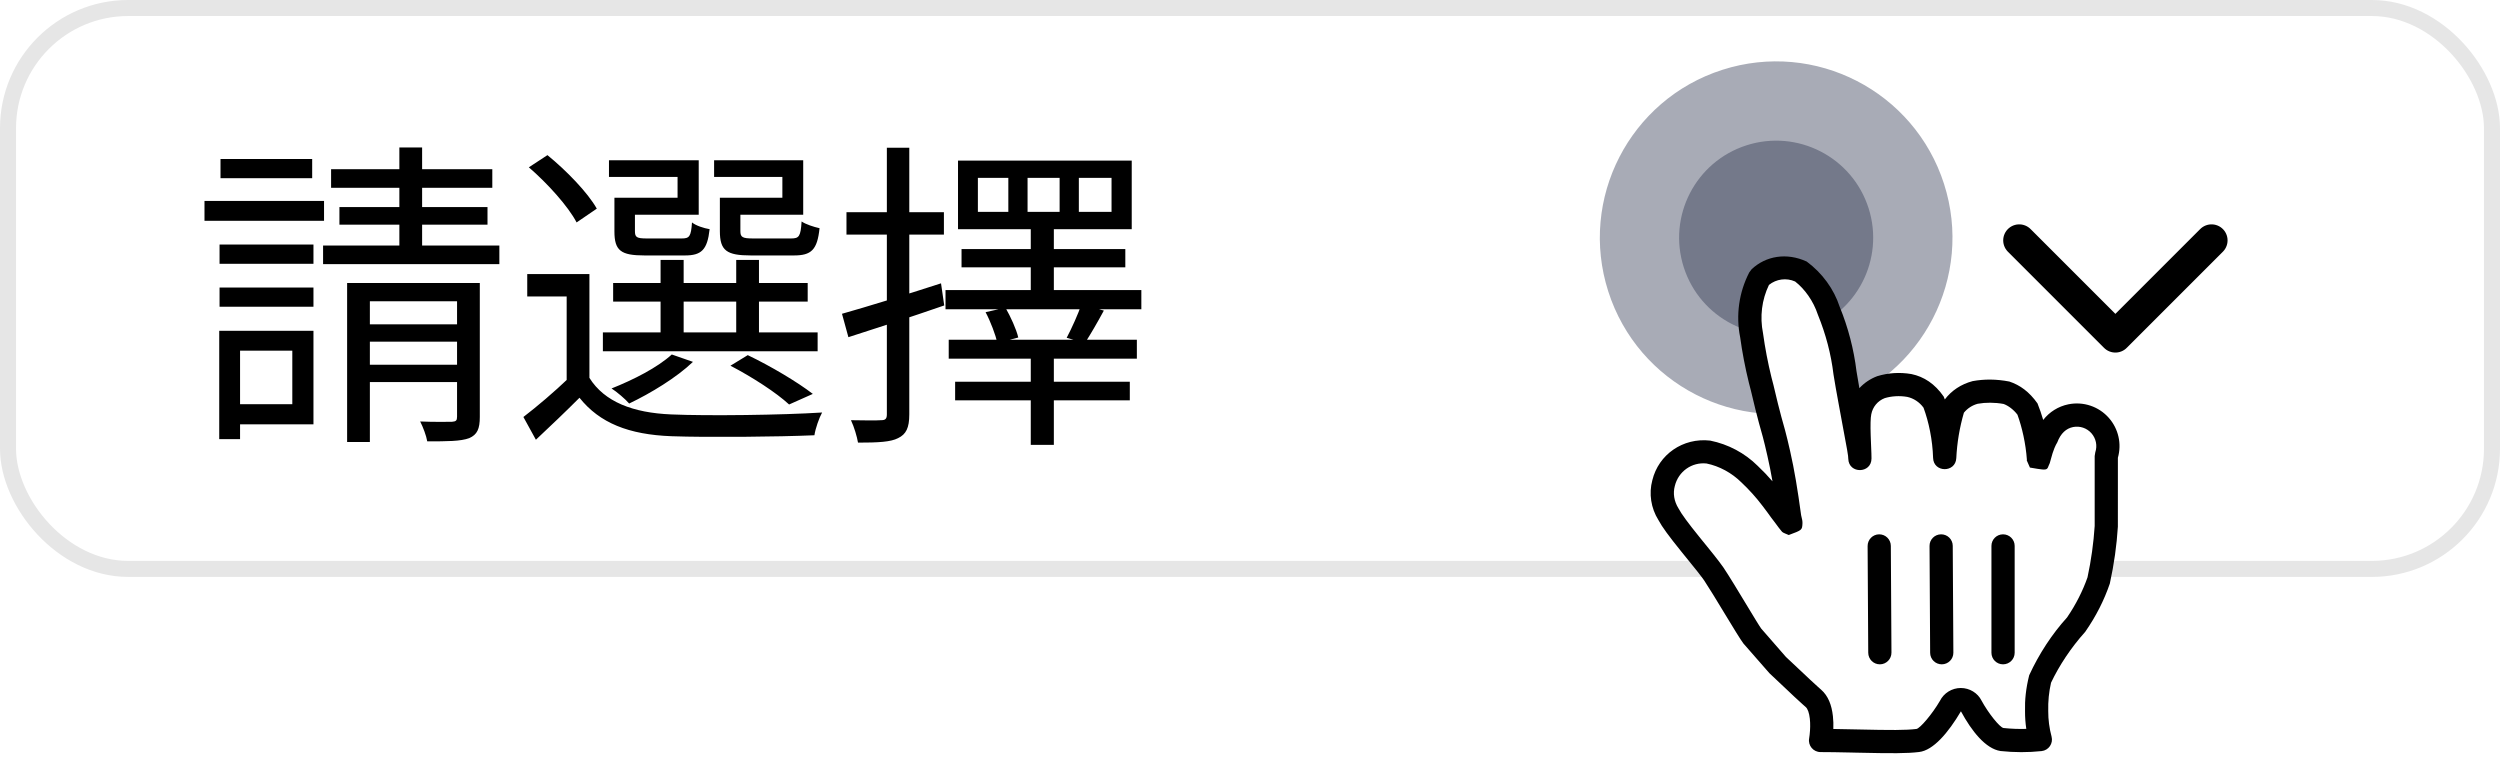 <svg width="156" height="48" viewBox="0 0 156 48" fill="none" xmlns="http://www.w3.org/2000/svg">
<rect x="0.5" y="0.5" width="155" height="35" rx="7.5" fill="white"/>
<rect x="0.5" y="0.5" width="155" height="35" rx="7.5" stroke="#E6E6E6"/>
<path d="M13.7 15.26H19.56V16.46H13.7V15.26ZM13.76 9.92H19.48V11.12H13.76V9.92ZM13.7 17.94H19.56V19.14H13.7V17.94ZM12.76 12.54H20.22V13.78H12.76V12.54ZM14.36 20.64H19.56V26.48H14.36V25.22H18.24V21.88H14.36V20.64ZM13.68 20.64H14.98V27.4H13.68V20.64ZM20.66 10.56H30.72V11.72H20.66V10.56ZM21.18 12.92H30.42V14.02H21.18V12.92ZM20.16 15.32H31.16V16.48H20.16V15.32ZM24.92 9.2H26.34V16.3H24.92V9.2ZM21.66 17.66H29.36V18.8H23.08V27.58H21.66V17.66ZM28.52 17.66H29.94V26.02C29.94 26.76 29.78 27.12 29.28 27.34C28.74 27.54 27.9 27.54 26.66 27.54C26.6 27.18 26.4 26.66 26.22 26.3C27.12 26.34 27.94 26.32 28.2 26.32C28.46 26.3 28.52 26.24 28.52 26V17.66ZM22.3 20.24H29.24V21.32H22.3V20.24ZM22.3 22.76H29.24V23.84H22.3V22.76ZM36.78 17.1V24.18H35.36V18.5H32.9V17.1H36.78ZM36.78 23.58C37.72 25.08 39.5 25.76 41.88 25.86C44.14 25.96 48.84 25.9 51.3 25.74C51.12 26.06 50.88 26.74 50.82 27.16C48.54 27.26 44.18 27.3 41.9 27.22C39.24 27.12 37.42 26.4 36.16 24.82C35.3 25.68 34.4 26.54 33.44 27.44L32.66 26.02C33.52 25.36 34.58 24.46 35.5 23.58H36.78ZM33 10.44L34.16 9.68C35.34 10.64 36.68 12.02 37.24 13.02L35.98 13.88C35.46 12.88 34.16 11.44 33 10.44ZM38.26 17.66H50.4V18.82H38.26V17.66ZM37.62 20.74H51.02V21.92H37.62V20.74ZM41.22 16.22H42.66V21.32H41.22V16.22ZM45.94 16.22H47.36V21.32H45.94V16.22ZM38.76 12.34H42.28V11.04H38V10H43.6V13.4H38.76V12.34ZM38.34 12.34H39.62V14.42C39.62 14.8 39.72 14.88 40.36 14.88C40.64 14.88 42.16 14.88 42.54 14.88C43.02 14.88 43.12 14.76 43.18 13.88C43.42 14.08 43.92 14.24 44.28 14.3C44.14 15.6 43.76 15.94 42.74 15.94C42.42 15.94 40.52 15.94 40.22 15.94C38.74 15.94 38.34 15.64 38.34 14.44V12.34ZM45.36 12.34H48.82V11.04H44.56V10H50.12V13.4H45.36V12.34ZM44.92 12.34H46.2V14.42C46.2 14.8 46.32 14.88 47 14.88C47.32 14.88 48.96 14.88 49.36 14.88C49.86 14.88 49.96 14.76 50.02 13.82C50.28 14 50.78 14.16 51.14 14.24C51 15.6 50.62 15.94 49.54 15.94C49.22 15.94 47.18 15.94 46.86 15.94C45.34 15.94 44.92 15.64 44.92 14.42V12.34ZM45.58 22.82L46.66 22.16C48.12 22.86 49.76 23.84 50.72 24.58L49.24 25.24C48.44 24.5 46.96 23.54 45.58 22.82ZM41.92 22.12L43.24 22.58C42.22 23.56 40.6 24.54 39.26 25.18C39.04 24.92 38.48 24.44 38.16 24.24C39.52 23.7 41.02 22.94 41.92 22.12ZM67.32 11.1V13.22H69.36V11.1H67.32ZM64.12 11.1V13.22H66.12V11.1H64.12ZM61.02 11.1V13.22H62.92V11.1H61.02ZM59.78 10.02H70.62V14.3H59.78V10.02ZM60 15.54H70.22V16.68H60V15.54ZM59 18.1H71.22V19.3H59V18.1ZM59.2 21.2H70.94V22.38H59.2V21.2ZM59.6 23.82H70.5V24.98H59.6V23.82ZM64.32 14.02H65.76V18.58H64.32V14.02ZM64.32 21.72H65.76V27.76H64.32V21.72ZM61.5 19.48L62.74 19.2C63.06 19.76 63.42 20.54 63.54 21.06L62.24 21.4C62.12 20.9 61.82 20.08 61.5 19.48ZM67.48 19L68.88 19.38C68.48 20.12 68.04 20.88 67.7 21.4L66.56 21.08C66.88 20.48 67.28 19.58 67.48 19ZM52.54 19.58C54.1 19.14 56.44 18.42 58.72 17.68L58.92 19.06C56.84 19.78 54.64 20.5 52.94 21.04L52.54 19.58ZM52.82 13.24H58.9V14.64H52.82V13.24ZM55.34 9.22H56.74V25.86C56.74 26.7 56.54 27.1 56.04 27.34C55.58 27.58 54.8 27.62 53.54 27.62C53.48 27.26 53.3 26.64 53.1 26.22C53.98 26.24 54.74 26.24 54.98 26.22C55.22 26.22 55.34 26.16 55.34 25.86V9.22Z" fill="black"/>
<path d="M126 15L132 21L138 15" stroke="black" stroke-width="2" stroke-linecap="round" stroke-linejoin="round"/>
<circle cx="110.832" cy="14.832" r="11" transform="rotate(-17.765 110.832 14.832)" fill="#262E49" fill-opacity="0.4"/>
<circle cx="110.832" cy="14.832" r="6.054" transform="rotate(-17.765 110.832 14.832)" fill="#262E49" fill-opacity="0.4"/>
<g filter="url(#filter0_d_66_6704)">
<path d="M109.335 38.677C108.794 37.982 108.118 36.572 106.939 34.814C106.263 33.848 104.602 32.013 104.1 31.067C103.738 30.491 103.633 29.791 103.81 29.135C104.113 27.888 105.297 27.06 106.572 27.203C107.559 27.402 108.466 27.885 109.18 28.594C109.679 29.064 110.137 29.574 110.551 30.12C110.86 30.506 110.938 30.661 111.285 31.105C111.633 31.55 111.865 31.994 111.691 31.337C111.556 30.371 111.324 28.749 110.996 27.3C110.745 26.199 110.687 26.025 110.455 25.195C110.223 24.364 110.088 23.669 109.837 22.722C109.607 21.792 109.427 20.851 109.296 19.902C109.052 18.689 109.23 17.428 109.798 16.329C110.473 15.694 111.463 15.526 112.309 15.904C113.16 16.532 113.795 17.41 114.125 18.415C114.631 19.652 114.969 20.951 115.129 22.278C115.438 24.21 116.037 27.03 116.056 27.609C116.056 26.895 115.921 25.388 116.056 24.712C116.19 24.007 116.68 23.422 117.351 23.166C117.926 22.99 118.534 22.95 119.128 23.051C119.727 23.176 120.257 23.52 120.615 24.016C121.063 25.143 121.311 26.339 121.349 27.551C121.401 26.49 121.582 25.439 121.89 24.422C122.213 23.967 122.684 23.639 123.223 23.495C123.861 23.378 124.516 23.378 125.154 23.495C125.678 23.67 126.136 24 126.468 24.441C126.877 25.466 127.124 26.547 127.202 27.648C127.202 27.918 127.337 26.895 127.762 26.218C127.983 25.563 128.537 25.075 129.215 24.938C129.893 24.802 130.592 25.037 131.05 25.556C131.507 26.075 131.653 26.799 131.432 27.455C131.432 28.71 131.432 28.652 131.432 29.502C131.432 30.352 131.432 31.105 131.432 31.82C131.362 32.95 131.207 34.074 130.968 35.181C130.632 36.16 130.164 37.09 129.578 37.943C128.64 38.986 127.865 40.165 127.279 41.439C127.134 42.072 127.069 42.721 127.086 43.371C127.084 43.971 127.162 44.569 127.318 45.148C126.528 45.231 125.732 45.231 124.942 45.148C124.188 45.032 123.261 43.526 123.01 43.062C122.886 42.813 122.632 42.656 122.353 42.656C122.075 42.656 121.821 42.813 121.697 43.062C121.272 43.796 120.325 45.129 119.669 45.206C118.374 45.361 115.709 45.206 113.603 45.206C113.603 45.206 113.951 43.274 113.159 42.579C112.367 41.884 111.556 41.072 110.957 40.532L109.335 38.677Z" fill="white"/>
<path fill-rule="evenodd" clip-rule="evenodd" d="M132.155 31.865C132.156 30.729 132.156 30.729 132.156 29.502V27.564C132.403 26.696 132.193 25.759 131.593 25.078C130.965 24.364 130.004 24.041 129.072 24.228C128.437 24.356 127.881 24.708 127.496 25.204C127.394 24.854 127.275 24.511 127.14 24.173C126.627 23.447 126.047 23.029 125.384 22.808C124.56 22.65 123.817 22.65 123.092 22.782C122.367 22.974 121.774 23.373 121.356 23.925C121.334 23.866 121.311 23.808 121.288 23.749C120.739 22.95 120.052 22.504 119.276 22.342C118.544 22.217 117.821 22.264 117.138 22.474C116.699 22.64 116.322 22.898 116.025 23.222C115.954 22.822 115.895 22.477 115.845 22.163C115.68 20.8 115.326 19.437 114.795 18.14C114.436 17.041 113.711 16.039 112.739 15.321C111.491 14.746 110.189 14.966 109.302 15.801L109.155 15.996C108.511 17.242 108.31 18.67 108.586 20.045C108.713 20.975 108.898 21.941 109.133 22.896C109.243 23.308 109.243 23.31 109.474 24.278C109.489 24.34 109.496 24.371 109.504 24.402C109.511 24.433 109.519 24.464 109.534 24.527C109.613 24.85 109.681 25.117 109.757 25.389C109.887 25.851 109.937 26.03 109.98 26.191L110.006 26.287C110.086 26.587 110.164 26.91 110.289 27.461C110.405 27.969 110.506 28.48 110.603 29.034C110.313 28.698 110.003 28.374 109.677 28.067C108.875 27.271 107.841 26.72 106.715 26.493C105.015 26.3 103.496 27.362 103.106 28.964C102.881 29.797 103.017 30.706 103.487 31.453C103.71 31.877 104.142 32.46 104.909 33.411L105.029 33.559C105.92 34.659 106.08 34.856 106.228 35.063C106.265 35.113 106.3 35.164 106.346 35.229C106.625 35.647 107.116 36.455 107.588 37.235C108.117 38.106 108.623 38.942 108.789 39.154L110.412 41.008C110.624 41.205 111.187 41.738 111.574 42.103C111.764 42.284 111.912 42.423 111.953 42.462C112.14 42.637 112.312 42.794 112.477 42.942C112.528 42.988 112.554 43.011 112.579 43.033C112.605 43.056 112.63 43.078 112.681 43.123C112.797 43.225 112.893 43.478 112.934 43.849C112.968 44.163 112.959 44.513 112.921 44.85C112.909 44.961 112.897 45.04 112.89 45.078C112.81 45.522 113.152 45.93 113.603 45.93C114.123 45.93 114.66 45.939 115.513 45.958L115.807 45.965C118.119 46.017 118.985 46.017 119.754 45.925C120.634 45.822 121.569 44.729 122.362 43.385C123.037 44.632 123.904 45.721 124.832 45.864C125.706 45.957 126.553 45.957 127.394 45.868C127.837 45.822 128.133 45.39 128.017 44.96C127.878 44.443 127.808 43.909 127.81 43.373C127.794 42.763 127.853 42.175 127.985 41.601C128.492 40.534 129.227 39.416 130.116 38.428C130.798 37.446 131.296 36.458 131.653 35.416C131.922 34.191 132.082 33.032 132.155 31.865ZM112.68 41.155C112.303 40.799 111.644 40.176 111.443 39.994L109.897 38.22C109.784 38.066 109.416 37.457 108.989 36.75C108.481 35.909 107.889 34.929 107.541 34.411C107.38 34.18 107.181 33.92 106.91 33.58C106.804 33.448 106.729 33.355 106.54 33.121L106.155 32.647L106.037 32.501C105.332 31.628 104.929 31.084 104.74 30.727C104.459 30.277 104.385 29.785 104.509 29.324C104.731 28.413 105.578 27.821 106.492 27.923C107.277 28.084 108.056 28.499 108.67 29.108C109.153 29.564 109.585 30.044 109.974 30.558C110.095 30.709 110.171 30.811 110.291 30.979C110.497 31.267 110.555 31.348 110.715 31.552C110.726 31.566 110.757 31.608 110.798 31.663C110.909 31.814 111.095 32.066 111.157 32.131C111.232 32.227 111.232 32.227 111.618 32.385C112.444 32.08 112.449 32.074 112.473 31.685C112.482 31.533 112.456 31.396 112.391 31.152C112.171 29.538 111.975 28.343 111.702 27.14C111.573 26.573 111.491 26.235 111.406 25.916L111.379 25.813C111.334 25.645 111.281 25.458 111.153 25C111.082 24.746 111.017 24.494 110.942 24.185C110.927 24.125 110.92 24.094 110.913 24.064C110.905 24.033 110.898 24.003 110.883 23.942C110.649 22.958 110.648 22.953 110.537 22.537C110.317 21.643 110.141 20.727 110.014 19.803C109.804 18.752 109.937 17.704 110.383 16.779C110.84 16.409 111.471 16.323 112.014 16.565C112.609 17.026 113.154 17.779 113.437 18.641C113.936 19.866 114.258 21.102 114.41 22.365C114.494 22.892 114.595 23.466 114.731 24.198L114.791 24.523C115.321 27.366 115.324 27.386 115.333 27.633C115.364 28.583 116.781 28.559 116.781 27.609C116.781 27.4 116.777 27.288 116.75 26.66C116.74 26.412 116.736 26.307 116.731 26.162C116.71 25.521 116.721 25.084 116.767 24.854C116.855 24.389 117.173 24.009 117.609 23.843C118.031 23.716 118.525 23.683 119.007 23.765C119.402 23.848 119.775 24.091 120.028 24.44C120.358 25.333 120.59 26.446 120.625 27.574C120.654 28.501 122.027 28.513 122.073 27.587C122.119 26.627 122.279 25.676 122.547 24.754C122.768 24.482 123.07 24.286 123.41 24.195C123.905 24.106 124.472 24.106 125.024 24.207C125.309 24.31 125.645 24.553 125.889 24.877C126.176 25.665 126.407 26.673 126.479 27.699C126.475 27.697 126.471 27.696 126.468 27.698C126.458 27.705 126.488 27.773 126.667 28.176C127.403 28.303 127.626 28.342 127.734 28.248C127.781 28.207 127.805 28.141 127.841 28.046L127.841 28.046C127.891 27.944 127.891 27.944 127.905 27.901C127.923 27.848 127.942 27.778 127.975 27.65C128.047 27.377 128.113 27.164 128.199 26.955C128.255 26.819 128.315 26.7 128.375 26.604C128.587 26.039 128.933 25.734 129.358 25.648C129.782 25.563 130.22 25.71 130.506 26.035C130.793 26.36 130.884 26.813 130.746 27.223L130.708 27.455V31.82C130.641 32.869 130.491 33.957 130.26 35.029C129.968 35.863 129.53 36.734 128.981 37.533C128.052 38.556 127.237 39.796 126.621 41.137C126.414 41.97 126.343 42.68 126.362 43.39C126.36 43.75 126.387 44.117 126.441 44.482C125.966 44.496 125.491 44.478 125.018 44.428C124.783 44.391 124.065 43.489 123.647 42.717C123.412 42.244 122.906 41.931 122.354 41.931C121.801 41.931 121.296 42.244 121.049 42.738C120.569 43.564 119.802 44.461 119.584 44.487C118.914 44.567 118.058 44.567 115.841 44.516L115.546 44.51C115.09 44.499 114.724 44.492 114.4 44.488C114.41 44.221 114.403 43.953 114.374 43.691C114.298 42.995 114.08 42.423 113.637 42.035C113.589 41.993 113.565 41.971 113.541 41.95C113.517 41.929 113.493 41.907 113.445 41.864C113.287 41.723 113.122 41.571 112.942 41.403C112.912 41.375 112.813 41.282 112.68 41.155Z" fill="black"/>
<path d="M125.715 39.732V33.064C125.715 32.665 125.39 32.342 124.99 32.342C124.59 32.342 124.266 32.665 124.266 33.064V39.732C124.266 40.131 124.59 40.454 124.99 40.454C125.39 40.454 125.715 40.131 125.715 39.732Z" fill="black"/>
<path d="M121.89 39.729L121.851 33.058C121.849 32.66 121.523 32.339 121.123 32.342C120.723 32.344 120.4 32.669 120.403 33.067L120.441 39.737C120.444 40.136 120.77 40.456 121.17 40.454C121.57 40.452 121.892 40.127 121.89 39.729Z" fill="black"/>
<path d="M116.539 33.074L116.578 39.731C116.58 40.133 116.906 40.457 117.307 40.454C117.707 40.452 118.029 40.124 118.027 39.722L117.988 33.065C117.986 32.663 117.659 32.339 117.259 32.342C116.859 32.344 116.537 32.672 116.539 33.074Z" fill="black"/>
</g>
<defs>
<filter id="filter0_d_66_6704" x="102.2" y="15" width="30.858" height="32.8" filterUnits="userSpaceOnUse" color-interpolation-filters="sRGB">
<feFlood flood-opacity="0" result="BackgroundImageFix"/>
<feColorMatrix in="SourceAlpha" type="matrix" values="0 0 0 0 0 0 0 0 0 0 0 0 0 0 0 0 0 0 127 0" result="hardAlpha"/>
<feOffset dy="1"/>
<feGaussianBlur stdDeviation="0.4"/>
<feColorMatrix type="matrix" values="0 0 0 0 0 0 0 0 0 0 0 0 0 0 0 0 0 0 0.5 0"/>
<feBlend mode="normal" in2="BackgroundImageFix" result="effect1_dropShadow_66_6704"/>
<feBlend mode="normal" in="SourceGraphic" in2="effect1_dropShadow_66_6704" result="shape"/>
</filter>
</defs>
</svg>
